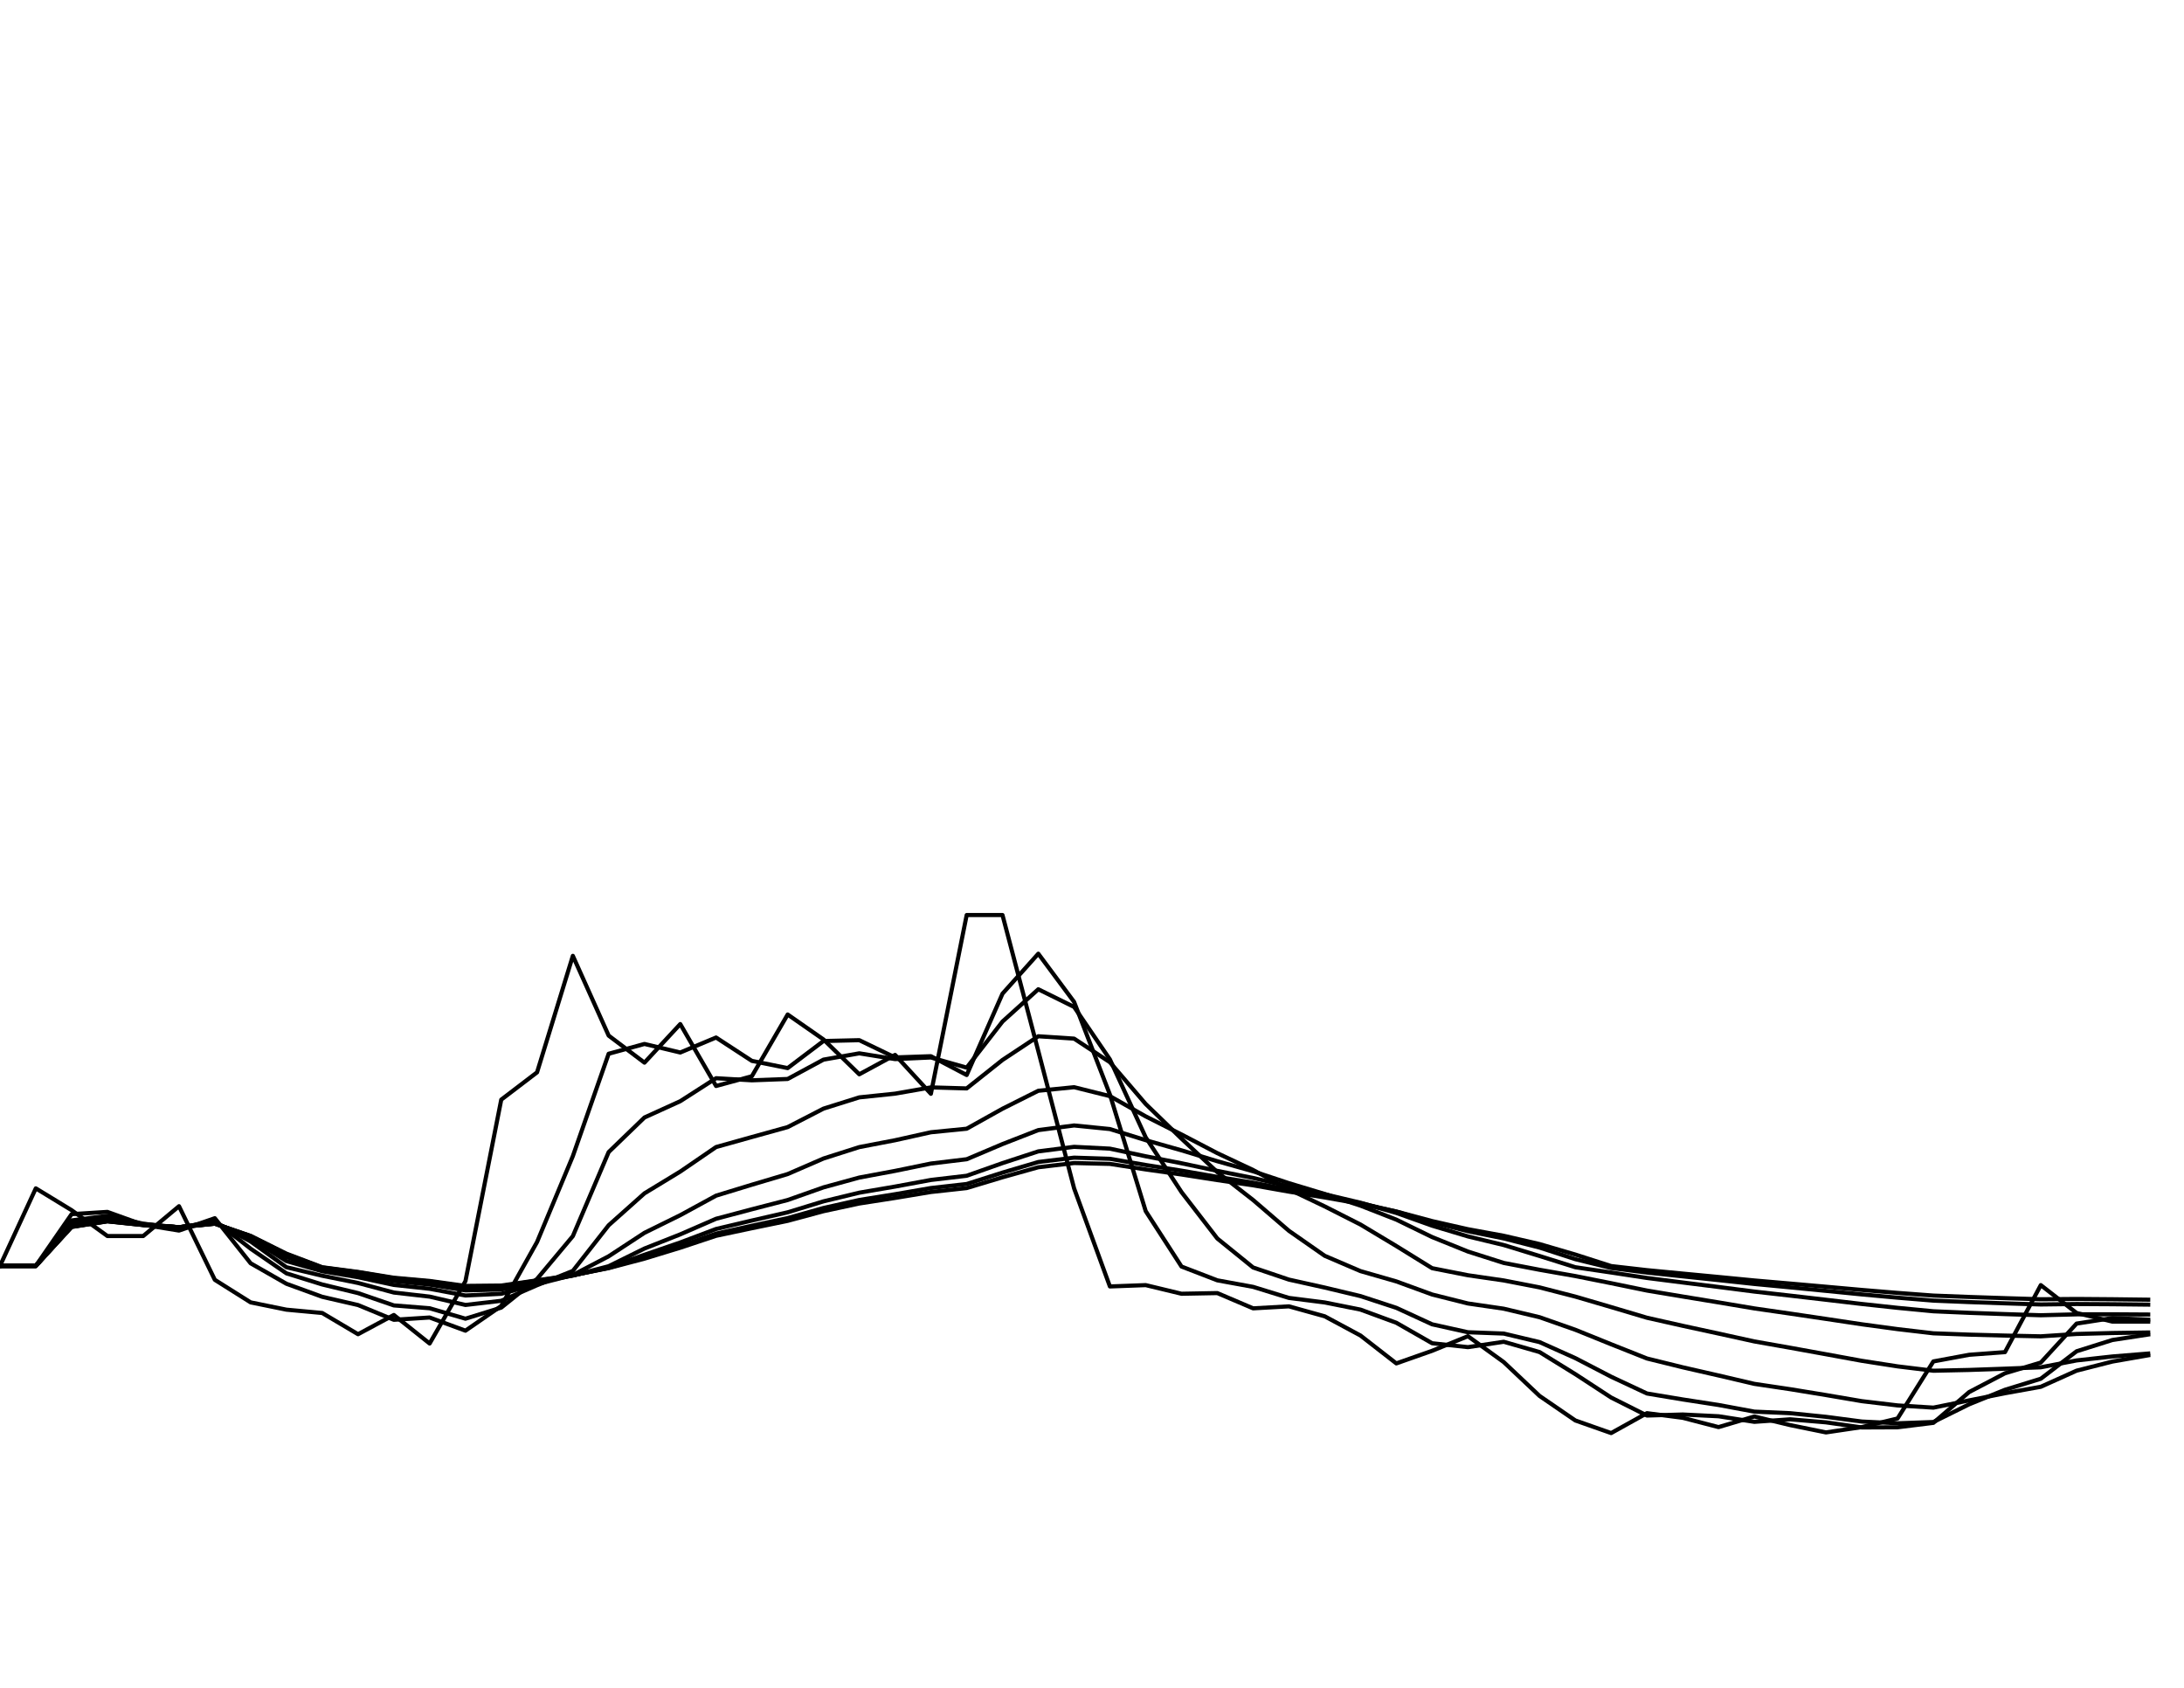 <?xml version="1.0" encoding="utf-8" standalone="no"?>
<!DOCTYPE svg PUBLIC "-//W3C//DTD SVG 1.1//EN"
  "http://www.w3.org/Graphics/SVG/1.1/DTD/svg11.dtd">
<svg xmlns:xlink="http://www.w3.org/1999/xlink" width="792pt" height="612pt" viewBox="0 0 792 612" xmlns="http://www.w3.org/2000/svg" version="1.1">
 <defs>
  <style type="text/css">*{stroke-linejoin: round; stroke-linecap: butt}</style>
 </defs>
 <g id="figure_1">
  <g id="patch_1">
   <path d="M 0 612 
L 792 612 
L 792 0 
L 0 0 
z
" style="fill: #ffffff"/>
  </g>
  <g id="axes_1">
   <g id="line2d_1">
    <path d="M 0 459 
L 12.984 430.889 
L 25.967 438.805 
L 38.951 448.177 
L 51.934 448.177 
L 64.918 437.365 
L 77.902 464.052 
L 90.885 472.231 
L 103.869 474.877 
L 116.852 476.08 
L 129.836 483.778 
L 142.82 476.802 
L 155.803 487.146 
L 168.787 464.533 
L 181.77 398.727 
L 194.754 388.828 
L 207.738 346.582 
L 220.721 375.501 
L 233.705 385.308 
L 246.689 371.322 
L 259.672 393.77 
L 272.656 390.238 
L 285.639 367.85 
L 298.623 376.898 
L 311.607 389.533 
L 324.59 382.499 
L 337.574 396.601 
L 350.557 331.789 
L 363.541 331.789 
L 376.525 381.096 
L 389.508 430.889 
L 402.492 466.458 
L 415.475 465.976 
L 428.459 469.104 
L 441.443 468.863 
L 454.426 474.396 
L 467.41 473.675 
L 480.393 477.283 
L 493.377 484.259 
L 506.361 494.363 
L 519.344 489.792 
L 532.328 484.5 
L 545.311 493.882 
L 558.295 506.151 
L 571.279 515.052 
L 584.262 519.623 
L 597.246 512.406 
L 610.23 514.09 
L 623.213 517.458 
L 636.197 513.608 
L 649.18 516.736 
L 662.164 519.382 
L 675.148 517.458 
L 688.131 514.33 
L 701.115 493.642 
L 714.098 491.236 
L 727.082 490.274 
L 740.066 465.976 
L 753.049 476.08 
L 766.033 479.208 
L 779.016 479.208 
" clip-path="url(#pa9aa7a4b11)" style="fill: none; stroke: #000000; stroke-width: 1.5; stroke-linecap: square"/>
   </g>
   <g id="line2d_2">
    <path d="M 0 459 
L 12.984 459 
L 25.967 440.246 
L 38.951 439.423 
L 51.934 444.09 
L 64.918 446.199 
L 77.902 441.71 
L 90.885 458.057 
L 103.869 465.485 
L 116.852 470.212 
L 129.836 473.198 
L 142.82 478.55 
L 155.803 477.718 
L 168.787 482.494 
L 181.77 473.539 
L 194.754 450.349 
L 207.738 419.195 
L 220.721 382.086 
L 233.705 378.531 
L 246.689 381.632 
L 259.672 376.196 
L 272.656 384.669 
L 285.639 387.287 
L 298.623 377.47 
L 311.607 377.161 
L 324.59 383.418 
L 337.574 382.972 
L 350.557 389.793 
L 363.541 360.3 
L 376.525 345.808 
L 389.508 363.287 
L 402.492 396.868 
L 415.475 439.147 
L 428.459 459.237 
L 441.443 464.241 
L 454.426 466.612 
L 467.41 470.62 
L 480.393 472.261 
L 493.377 474.859 
L 506.361 479.627 
L 519.344 487.05 
L 532.328 488.468 
L 545.311 486.514 
L 558.295 490.247 
L 571.279 498.261 
L 584.262 506.738 
L 597.246 513.263 
L 610.23 512.89 
L 623.213 513.528 
L 636.197 515.547 
L 649.18 514.635 
L 662.164 515.73 
L 675.148 517.582 
L 688.131 517.525 
L 701.115 515.917 
L 714.098 504.742 
L 727.082 497.944 
L 740.066 494.056 
L 753.049 479.923 
L 766.033 477.922 
L 779.016 478.486 
" clip-path="url(#pa9aa7a4b11)" style="fill: none; stroke: #000000; stroke-width: 1.5; stroke-linecap: square"/>
   </g>
   <g id="line2d_3">
    <path d="M 0 459 
L 12.984 459 
L 25.967 442.519 
L 38.951 440.836 
L 51.934 443.702 
L 64.918 445.294 
L 77.902 442.639 
L 90.885 452.76 
L 103.869 461.704 
L 116.852 465.74 
L 129.836 468.867 
L 142.82 473.333 
L 155.803 474.365 
L 168.787 478.15 
L 181.77 474.131 
L 194.754 463.723 
L 207.738 448.208 
L 220.721 417.738 
L 233.705 405.196 
L 246.689 399.285 
L 259.672 390.951 
L 272.656 391.714 
L 285.639 391.228 
L 298.623 384.218 
L 311.607 381.932 
L 324.59 384.023 
L 337.574 383.433 
L 350.557 387.124 
L 363.541 370.408 
L 376.525 358.697 
L 389.508 365.107 
L 402.492 384.126 
L 415.475 412.399 
L 428.459 432.251 
L 441.443 449.075 
L 454.426 459.589 
L 467.41 463.978 
L 480.393 466.86 
L 493.377 469.96 
L 506.361 474.213 
L 519.344 480.187 
L 532.328 483.063 
L 545.311 483.542 
L 558.295 486.635 
L 571.279 492.455 
L 584.262 499.188 
L 597.246 505.273 
L 610.23 507.434 
L 623.213 509.438 
L 636.197 511.846 
L 649.18 512.413 
L 662.164 513.734 
L 675.148 515.44 
L 688.131 516.081 
L 701.115 515.611 
L 714.098 509.187 
L 727.082 503.926 
L 740.066 499.928 
L 753.049 489.962 
L 766.033 485.876 
L 779.016 483.892 
" clip-path="url(#pa9aa7a4b11)" style="fill: none; stroke: #000000; stroke-width: 1.5; stroke-linecap: square"/>
   </g>
   <g id="line2d_4">
    <path d="M 0 459 
L 12.984 459 
L 25.967 443.716 
L 38.951 441.788 
L 51.934 443.821 
L 64.918 445.016 
L 77.902 443.132 
L 90.885 450.153 
L 103.869 459.483 
L 116.852 462.584 
L 129.836 465.193 
L 142.82 468.666 
L 155.803 470.145 
L 168.787 473.168 
L 181.77 471.661 
L 194.754 466.012 
L 207.738 460.821 
L 220.721 444.28 
L 233.705 432.699 
L 246.689 424.801 
L 259.672 415.913 
L 272.656 412.278 
L 285.639 408.675 
L 298.623 401.983 
L 311.607 397.901 
L 324.59 396.549 
L 337.574 394.28 
L 350.557 394.652 
L 363.541 384.335 
L 376.525 375.742 
L 389.508 376.597 
L 402.492 385.158 
L 415.475 400.306 
L 428.459 412.872 
L 441.443 425.001 
L 454.426 435.118 
L 467.41 446.287 
L 480.393 455.346 
L 493.377 460.901 
L 506.361 464.63 
L 519.344 469.374 
L 532.328 472.632 
L 545.311 474.526 
L 558.295 477.612 
L 571.279 482.171 
L 584.262 487.42 
L 597.246 492.578 
L 610.23 495.778 
L 623.213 498.741 
L 636.197 501.779 
L 649.18 503.713 
L 662.164 505.836 
L 675.148 508.048 
L 688.131 509.595 
L 701.115 510.397 
L 714.098 507.772 
L 727.082 505.179 
L 740.066 502.841 
L 753.049 496.996 
L 766.033 493.692 
L 779.016 491.427 
" clip-path="url(#pa9aa7a4b11)" style="fill: none; stroke: #000000; stroke-width: 1.5; stroke-linecap: square"/>
   </g>
   <g id="line2d_5">
    <path d="M 0 459 
L 12.984 459 
L 25.967 444.323 
L 38.951 442.322 
L 51.934 443.98 
L 64.918 444.971 
L 77.902 443.413 
L 90.885 449.02 
L 103.869 457.264 
L 116.852 460.944 
L 129.836 463.111 
L 142.82 465.903 
L 155.803 467.302 
L 168.787 469.739 
L 181.77 469.124 
L 194.754 465.663 
L 207.738 462.317 
L 220.721 455.523 
L 233.705 447.018 
L 246.689 440.614 
L 259.672 433.536 
L 272.656 429.57 
L 285.639 425.707 
L 298.623 420.07 
L 311.607 415.932 
L 324.59 413.443 
L 337.574 410.55 
L 350.557 409.265 
L 363.541 402.018 
L 376.525 395.507 
L 389.508 394.209 
L 402.492 397.449 
L 415.475 404.793 
L 428.459 411.349 
L 441.443 418.13 
L 454.426 424.241 
L 467.41 431.243 
L 480.393 437.437 
L 493.377 444.015 
L 506.361 451.809 
L 519.344 459.838 
L 532.328 462.397 
L 545.311 464.281 
L 558.295 466.799 
L 571.279 470.139 
L 584.262 473.943 
L 597.246 477.806 
L 610.23 480.728 
L 623.213 483.541 
L 636.197 486.396 
L 649.18 488.685 
L 662.164 491.041 
L 675.148 493.42 
L 688.131 495.435 
L 701.115 497.018 
L 714.098 496.736 
L 727.082 496.276 
L 740.066 495.774 
L 753.049 493.284 
L 766.033 491.848 
L 779.016 490.793 
" clip-path="url(#pa9aa7a4b11)" style="fill: none; stroke: #000000; stroke-width: 1.5; stroke-linecap: square"/>
   </g>
   <g id="line2d_6">
    <path d="M 0 459 
L 12.984 459 
L 25.967 444.627 
L 38.951 442.601 
L 51.934 444.086 
L 64.918 444.977 
L 77.902 443.566 
L 90.885 448.521 
L 103.869 455.782 
L 116.852 460.153 
L 129.836 462.074 
L 142.82 464.501 
L 155.803 465.788 
L 168.787 467.891 
L 181.77 467.578 
L 194.754 465.024 
L 207.738 462.514 
L 220.721 459.117 
L 233.705 452.712 
L 246.689 447.571 
L 259.672 441.918 
L 272.656 438.476 
L 285.639 435.121 
L 298.623 430.533 
L 311.607 426.975 
L 324.59 424.557 
L 337.574 421.893 
L 350.557 420.33 
L 363.541 414.832 
L 376.525 409.769 
L 389.508 408.085 
L 402.492 409.387 
L 415.475 413.424 
L 428.459 417.106 
L 441.443 421.054 
L 454.426 424.704 
L 467.41 429.007 
L 480.393 432.924 
L 493.377 437.164 
L 506.361 442.231 
L 519.344 448.553 
L 532.328 453.799 
L 545.311 457.933 
L 558.295 460.413 
L 571.279 462.691 
L 584.262 465.279 
L 597.246 467.947 
L 610.23 470.115 
L 623.213 472.245 
L 636.197 474.423 
L 649.18 476.299 
L 662.164 478.225 
L 675.148 480.175 
L 688.131 481.932 
L 701.115 483.453 
L 714.098 483.928 
L 727.082 484.268 
L 740.066 484.546 
L 753.049 483.69 
L 766.033 483.34 
L 779.016 483.151 
" clip-path="url(#pa9aa7a4b11)" style="fill: none; stroke: #000000; stroke-width: 1.5; stroke-linecap: square"/>
   </g>
   <g id="line2d_7">
    <path d="M 0 459 
L 12.984 459 
L 25.967 444.779 
L 38.951 442.744 
L 51.934 444.146 
L 64.918 444.987 
L 77.902 443.647 
L 90.885 448.29 
L 103.869 455.077 
L 116.852 459.771 
L 129.836 461.566 
L 142.82 463.811 
L 155.803 465.027 
L 168.787 466.958 
L 181.77 466.76 
L 194.754 464.599 
L 207.738 462.465 
L 220.721 459.563 
L 233.705 454.973 
L 246.689 450.509 
L 259.672 445.619 
L 272.656 442.557 
L 285.639 439.575 
L 298.623 435.6 
L 311.607 432.46 
L 324.59 430.243 
L 337.574 427.843 
L 350.557 426.322 
L 363.541 421.736 
L 376.525 417.482 
L 389.508 415.836 
L 402.492 416.494 
L 415.475 419.257 
L 428.459 421.789 
L 441.443 424.551 
L 454.426 427.122 
L 467.41 430.2 
L 480.393 433.022 
L 493.377 436.102 
L 506.361 439.802 
L 519.344 444.428 
L 532.328 448.319 
L 545.311 451.445 
L 558.295 455.412 
L 571.279 459.49 
L 584.262 461.402 
L 597.246 463.38 
L 610.23 465.024 
L 623.213 466.651 
L 636.197 468.315 
L 649.18 469.783 
L 662.164 471.287 
L 675.148 472.812 
L 688.131 474.214 
L 701.115 475.46 
L 714.098 476.02 
L 727.082 476.484 
L 740.066 476.901 
L 753.049 476.573 
L 766.033 476.559 
L 779.016 476.637 
" clip-path="url(#pa9aa7a4b11)" style="fill: none; stroke: #000000; stroke-width: 1.5; stroke-linecap: square"/>
   </g>
   <g id="line2d_8">
    <path d="M 0 459 
L 12.984 459 
L 25.967 444.855 
L 38.951 442.816 
L 51.934 444.178 
L 64.918 444.995 
L 77.902 443.688 
L 90.885 448.18 
L 103.869 454.735 
L 116.852 459.585 
L 129.836 461.316 
L 142.82 463.47 
L 155.803 464.648 
L 168.787 466.494 
L 181.77 466.344 
L 194.754 464.364 
L 207.738 462.405 
L 220.721 459.737 
L 233.705 455.941 
L 246.689 451.813 
L 259.672 447.303 
L 272.656 444.447 
L 285.639 441.67 
L 298.623 438.01 
L 311.607 435.1 
L 324.59 433.013 
L 337.574 430.774 
L 350.557 429.313 
L 363.541 425.178 
L 376.525 421.335 
L 389.508 419.757 
L 402.492 420.177 
L 415.475 422.416 
L 428.459 424.468 
L 441.443 426.725 
L 454.426 428.83 
L 467.41 431.369 
L 480.393 433.7 
L 493.377 436.253 
L 506.361 439.327 
L 519.344 443.175 
L 532.328 446.423 
L 545.311 449.047 
L 558.295 452.361 
L 571.279 456.569 
L 584.262 459.778 
L 597.246 461.42 
L 610.23 462.797 
L 623.213 464.16 
L 636.197 465.554 
L 649.18 466.792 
L 662.164 468.06 
L 675.148 469.344 
L 688.131 470.53 
L 701.115 471.596 
L 714.098 472.125 
L 727.082 472.578 
L 740.066 472.992 
L 753.049 472.83 
L 766.033 472.904 
L 779.016 473.046 
" clip-path="url(#pa9aa7a4b11)" style="fill: none; stroke: #000000; stroke-width: 1.5; stroke-linecap: square"/>
   </g>
   <g id="line2d_9">
    <path d="M 0 459 
L 12.984 459 
L 25.967 444.893 
L 38.951 442.852 
L 51.934 444.194 
L 64.918 444.999 
L 77.902 443.709 
L 90.885 448.126 
L 103.869 454.566 
L 116.852 459.492 
L 129.836 461.192 
L 142.82 463.301 
L 155.803 464.46 
L 168.787 466.262 
L 181.77 466.135 
L 194.754 464.242 
L 207.738 462.367 
L 220.721 459.811 
L 233.705 456.382 
L 246.689 452.421 
L 259.672 448.098 
L 272.656 445.348 
L 285.639 442.676 
L 298.623 439.175 
L 311.607 436.382 
L 324.59 434.367 
L 337.574 432.212 
L 350.557 430.789 
L 363.541 426.876 
L 376.525 423.238 
L 389.508 421.705 
L 402.492 422.025 
L 415.475 424.03 
L 428.459 425.867 
L 441.443 427.897 
L 454.426 429.788 
L 467.41 432.08 
L 480.393 434.184 
L 493.377 436.492 
L 506.361 439.275 
L 519.344 442.759 
L 532.328 445.702 
L 545.311 448.084 
L 558.295 451.087 
L 571.279 454.892 
L 584.262 459.064 
L 597.246 460.548 
L 610.23 461.794 
L 623.213 463.028 
L 636.197 464.289 
L 649.18 465.412 
L 662.164 466.561 
L 675.148 467.723 
L 688.131 468.8 
L 701.115 469.769 
L 714.098 470.27 
L 727.082 470.703 
L 740.066 471.101 
L 753.049 470.998 
L 766.033 471.098 
L 779.016 471.256 
" clip-path="url(#pa9aa7a4b11)" style="fill: none; stroke: #000000; stroke-width: 1.5; stroke-linecap: square"/>
   </g>
  </g>
 </g>
 <defs>
  <clipPath id="pa9aa7a4b11">
   <rect x="0" y="0" width="792" height="612"/>
  </clipPath>
 </defs>
</svg>
